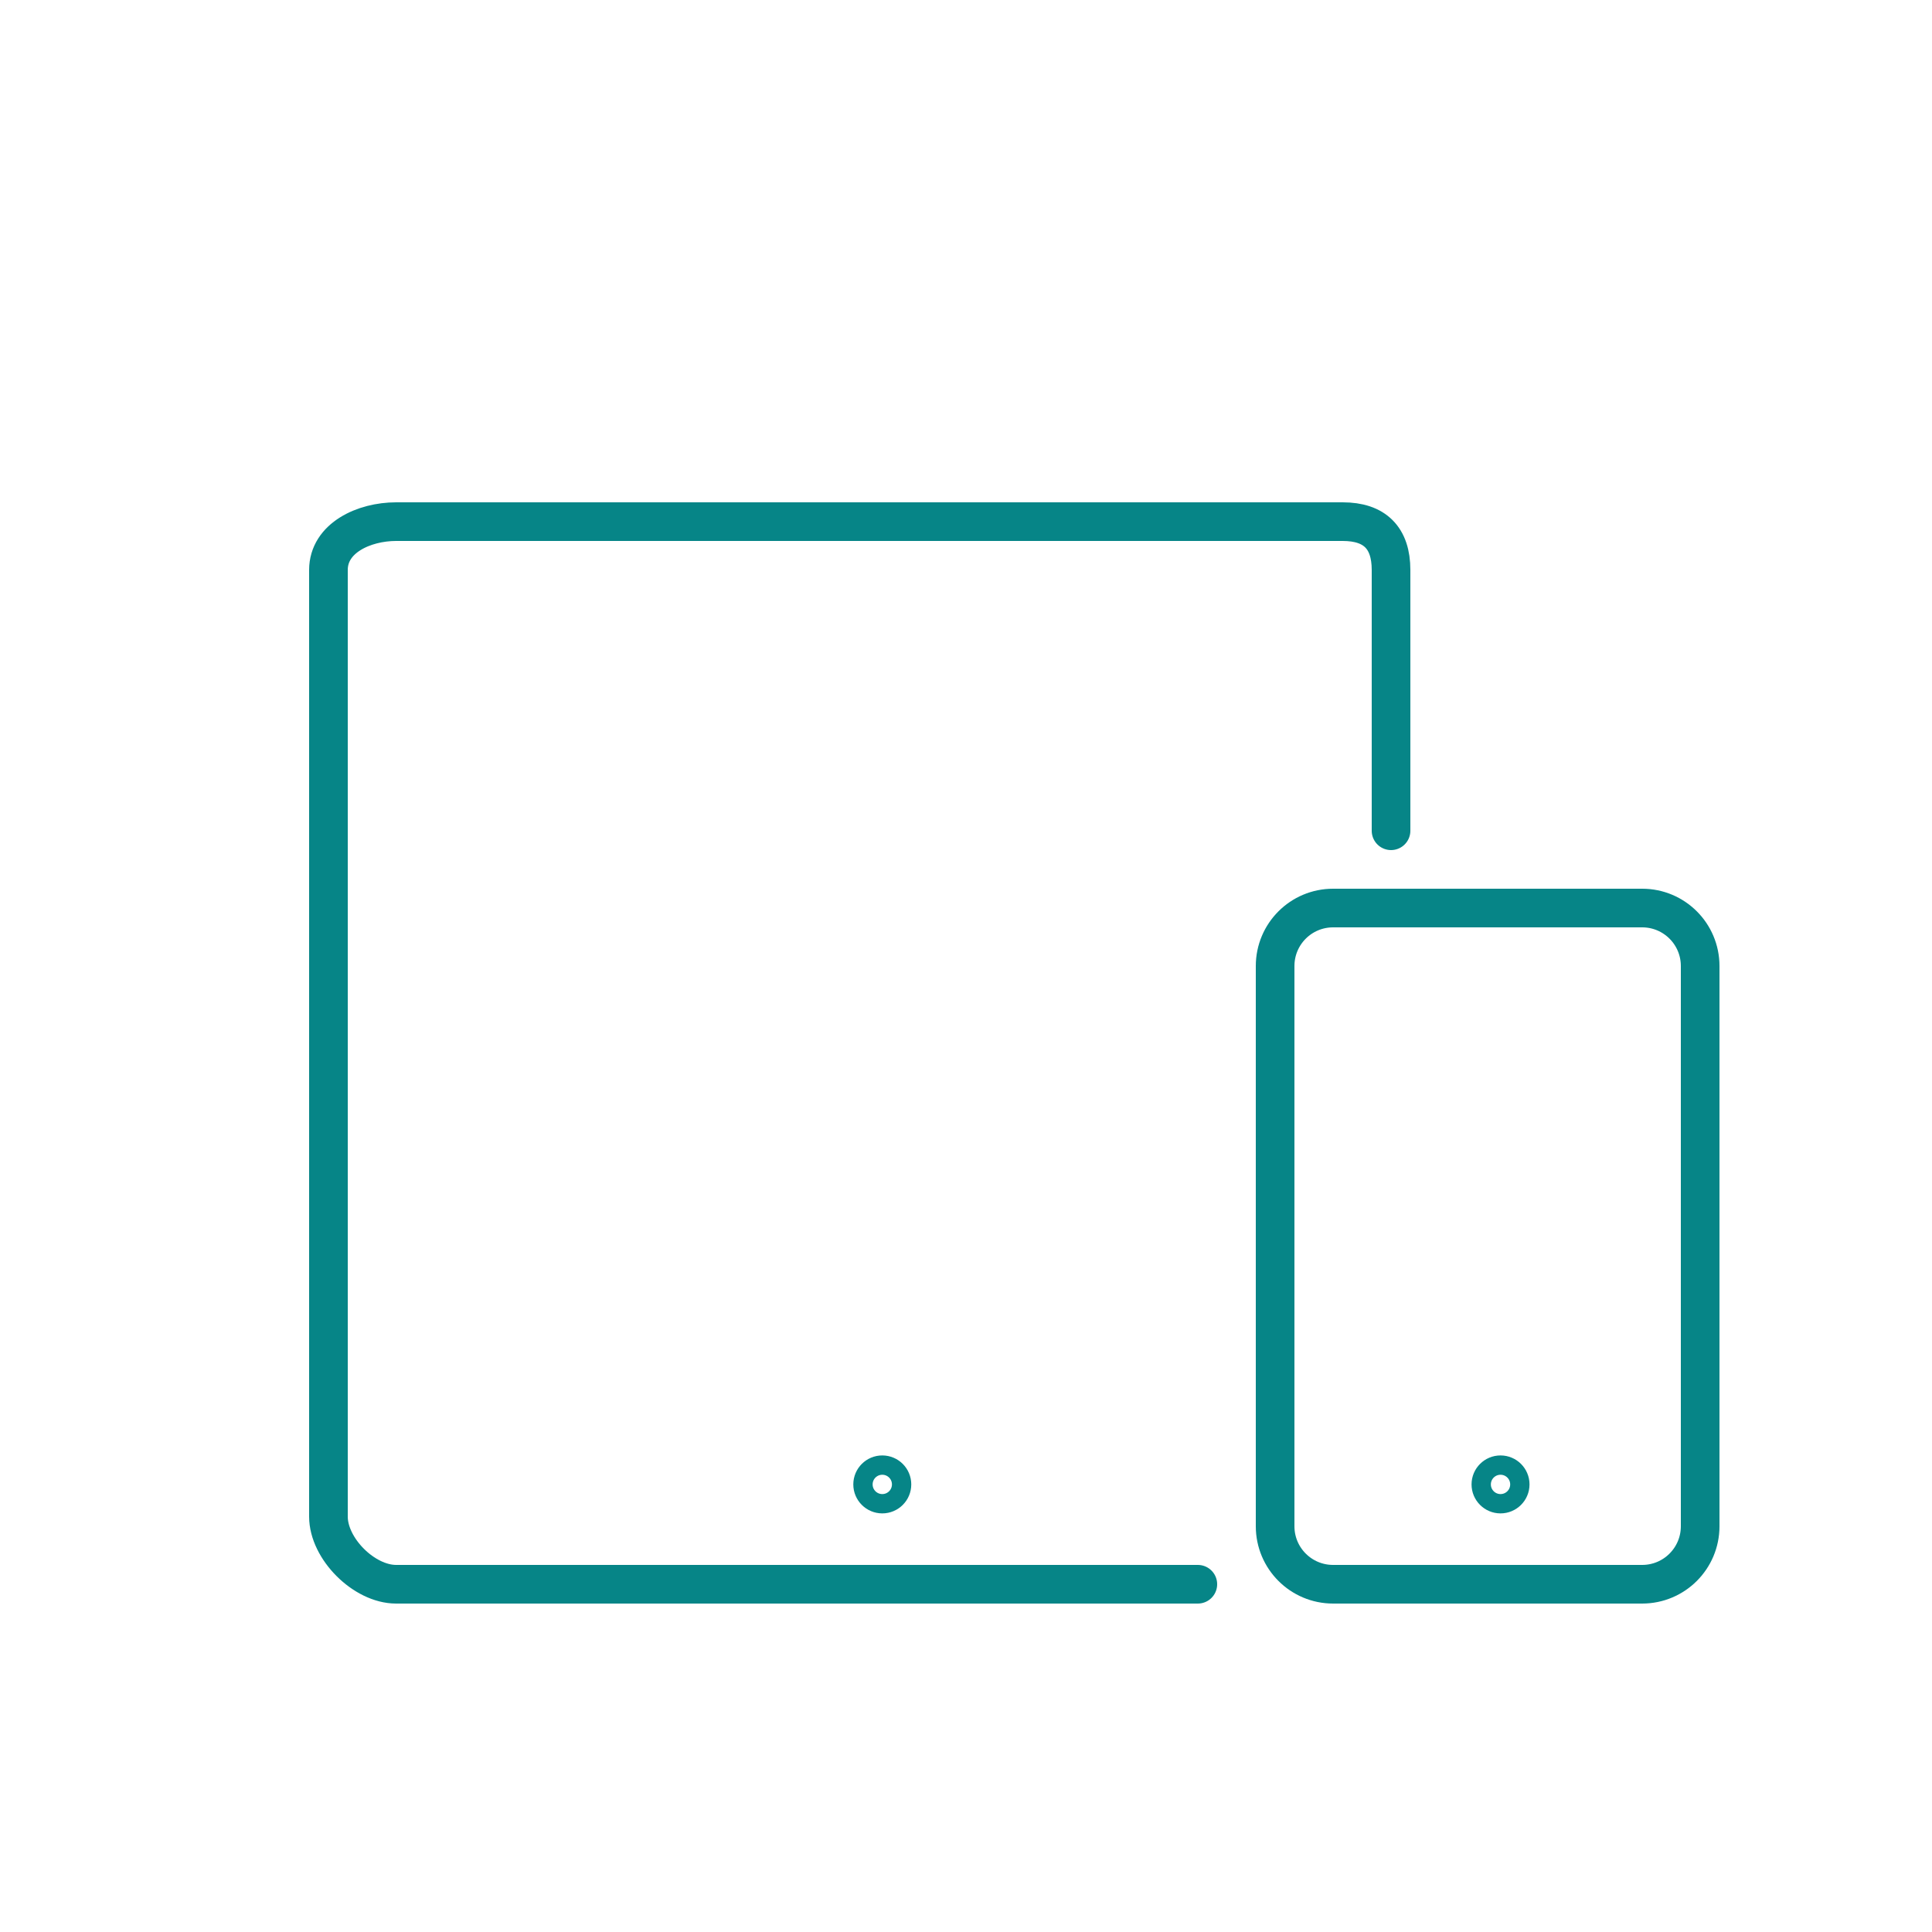 <?xml version="1.0" encoding="utf-8"?>
<!-- Generator: Adobe Illustrator 17.0.0, SVG Export Plug-In . SVG Version: 6.00 Build 0)  -->
<!DOCTYPE svg PUBLIC "-//W3C//DTD SVG 1.1//EN" "http://www.w3.org/Graphics/SVG/1.1/DTD/svg11.dtd">
<svg version="1.1" id="Layer_1" xmlns="http://www.w3.org/2000/svg" xmlns:xlink="http://www.w3.org/1999/xlink" x="0px" y="0px"
	 width="100px" height="100px" viewBox="0 0 100 100" enable-background="new 0 0 100 100" xml:space="preserve">
<path fill="none" stroke="#068587" stroke-width="2" stroke-linecap="round" stroke-miterlimit="10" d="M72,43V29.5
	c0-1.657-0.843-2.5-2.5-2.5h-49c-1.657,0-3.5,0.843-3.5,2.5v49c0,1.657,1.843,3.5,3.5,3.5H62"/>
<path fill="none" stroke="#068587" stroke-width="2" stroke-linecap="round" stroke-miterlimit="10" d="M88,79c0,1.657-1.343,3-3,3
	H69c-1.657,0-3-1.343-3-3V50c0-1.657,1.343-3,3-3h16c1.657,0,3,1.343,3,3V79z"/>
<circle fill="none" stroke="#068587" stroke-miterlimit="10" cx="45.667" cy="76.833" r="1"/>
<circle fill="none" stroke="#068587" stroke-miterlimit="10" cx="77.667" cy="76.833" r="1"/>
</svg>
